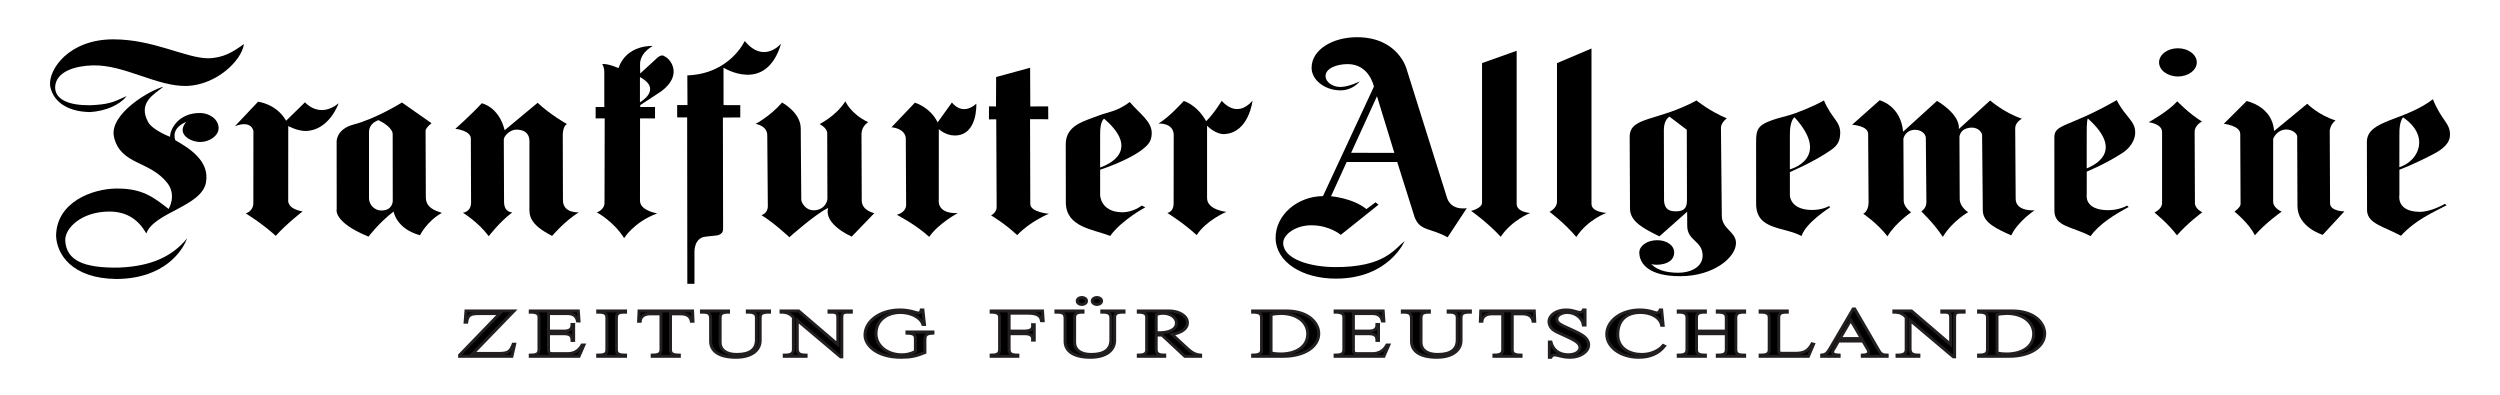 <svg width="190" height="30" viewBox="0 0 190 30" fill="none" xmlns="http://www.w3.org/2000/svg">
<path d="M18.539 3.348C18.376 4.598 16.466 6.439 14.223 6.533C11.911 6.593 9.459 4.904 7.045 4.969C5.755 5.003 4.252 5.41 4.189 6.612C4.173 7.574 5.241 8.015 6.858 7.999C8.232 7.934 8.538 7.803 9.625 7.302C9.083 7.999 8.012 8.439 6.847 8.518C4.915 8.487 3.975 7.558 3.807 6.502C3.68 5.283 5.224 2.988 8.614 2.99C11.64 2.988 14.074 4.4 15.789 4.43C16.994 4.416 17.737 3.922 18.539 3.348Z" fill="black"/>
<path d="M15.217 8.589C15.938 8.595 16.613 9.077 16.613 9.733C16.613 10.325 15.911 10.793 15.212 10.791C14.475 10.789 13.361 10.185 14.152 9.269C14.152 9.269 12.992 9.66 13.32 10.655C14.412 11.277 15.957 12.247 15.653 13.874C15.312 15.699 11.703 16.14 11.118 17.747C10.483 16.604 9.519 16.067 8.275 16.078C6.159 16.094 4.907 17.366 4.959 18.298C5.046 19.766 6.311 20.386 9.039 20.336C11.616 20.238 13.166 19.406 14.22 18.113C13.884 19.031 12.532 21.17 8.866 21.203C5.417 21.17 4.303 19.276 4.262 17.905C4.306 15.358 7.01 14.346 8.844 14.329C10.819 14.311 11.659 14.984 12.816 15.881C12.816 15.881 13.45 14.848 12.716 13.908C11.38 12.198 9.178 12.547 8.668 10.43C8.245 8.666 11.462 6.808 12.424 6.594C11.684 7.171 10.483 7.809 11.245 9.255C11.575 9.889 12.93 10.4 12.93 10.4C12.909 9.857 13.537 8.571 15.217 8.589Z" fill="black"/>
<path d="M17.853 9.591L19.612 7.732C19.612 7.732 21.005 7.878 21.744 9.176L23.178 7.774C23.178 7.774 24.256 9.051 25.733 7.851C25.733 7.851 25.039 9.895 23.262 9.954C22.625 9.974 21.907 9.579 21.907 9.579L21.904 15.207C21.904 15.207 21.779 15.861 22.999 16.066C22.999 16.066 21.782 17.005 20.956 17.923C19.918 16.973 18.677 16.219 18.677 16.219C18.677 16.219 19.249 16.066 19.254 15.44L19.26 9.952C19.26 9.952 19.132 9.097 17.853 9.591Z" fill="black"/>
<path fill-rule="evenodd" clip-rule="evenodd" d="M30.547 7.791C30.547 7.791 28.594 9.014 26.882 9.462C25.549 9.81 25.584 10.758 25.584 10.758L25.589 15.887C25.589 15.887 25.272 16.87 28.009 17.982C28.009 17.982 28.794 16.93 29.916 16.076C29.916 16.076 30.098 17.374 31.919 17.881C31.919 17.881 32.441 16.813 33.582 16.179C33.067 16.007 32.366 15.8 32.363 14.984L32.344 9.968C32.344 9.968 32.287 9.776 32.796 9.365L30.547 7.791ZM28.765 9.13C28.193 9.334 28.025 9.731 28.044 10.126V15.033C28.025 15.474 28.383 15.997 28.998 15.997C29.843 15.997 29.849 15.286 29.849 15.286L29.843 10.189C29.843 10.189 29.908 9.699 28.765 9.13Z" fill="black"/>
<path d="M36.614 7.849C35.763 8.769 34.606 9.79 34.606 9.79C34.606 9.79 35.834 9.912 35.785 10.58L35.801 15.391C35.793 16.128 35.178 16.165 35.178 16.165C35.178 16.165 36.362 16.888 37.145 17.951C37.145 17.951 38.004 16.825 38.936 16.142C38.936 16.142 38.308 16.165 38.308 15.34L38.289 10.594C38.305 10.311 38.795 9.851 39.221 9.851C40.09 9.851 40.256 10.373 40.237 10.787V15.705C40.218 16.371 40.221 17.042 41.96 17.929C41.96 17.929 42.86 16.852 43.984 16.136C43.984 16.136 42.784 16.228 42.784 15.213L42.77 10.248C42.77 10.248 42.77 9.589 43.087 9.429C43.087 9.429 41.83 8.725 40.86 7.813L38.354 9.897C37.909 8.099 36.614 7.849 36.614 7.849Z" fill="black"/>
<path fill-rule="evenodd" clip-rule="evenodd" d="M50.519 4.29C50.273 4.066 49.942 4.406 49.942 4.406L48.655 5.585L48.644 4.947C48.617 4.428 48.915 3.899 49.604 3.494C49.604 3.494 47.634 3.363 47.002 5.176C47.002 5.176 46.255 4.829 45.77 4.864C45.921 5.093 45.927 5.437 45.927 5.437V8.135L45.268 8.131V9L45.957 8.996L45.943 15.385C45.949 15.972 45.355 16.139 45.355 16.139C45.355 16.139 46.607 16.793 47.436 18.099C47.436 18.099 48.157 16.886 49.948 16.218C49.948 16.218 48.661 16.021 48.639 15.27L48.644 8.998L49.782 9V8.131L48.661 8.133L48.658 7.987L50.238 6.952C51.901 5.727 50.996 4.503 50.519 4.29ZM48.636 5.856V7.772C48.636 7.772 50.379 6.802 48.636 5.856Z" fill="black"/>
<path d="M56.6 3.115C56.6 3.115 55.478 5.615 52.237 5.729L52.248 7.987H51.465V8.921L52.224 8.923L52.237 21.571H52.779V19.155C52.779 19.155 52.728 18.103 53.595 17.99L54.337 17.907C54.337 17.907 54.971 17.913 54.955 17.39L54.941 8.933L56.261 8.927V7.991L54.99 7.987L54.987 5.143C54.987 5.143 58.209 7.183 59.363 3.314C59.363 3.314 58.063 4.888 56.6 3.115Z" fill="black"/>
<path d="M59.439 7.795C58.488 8.872 57.426 9.413 57.426 9.413C57.426 9.413 58.293 9.541 58.312 10.26L58.355 15.662C58.358 16.232 57.868 16.349 57.868 16.349C58.824 16.93 59.992 18.03 59.992 18.03C59.992 18.03 61.964 16.264 62.94 15.804C62.59 17.074 64.731 17.98 64.731 17.98L66.449 16.199C66.449 16.199 65.533 16.025 65.492 15.281L65.473 10.157C65.492 9.571 65.983 9.286 65.983 9.286C64.666 8.668 64.246 7.699 64.246 7.699C63.544 8.812 62.292 9.429 62.292 9.429C62.292 9.429 62.869 9.715 62.869 10.126L62.883 15.063C62.888 15.444 62.552 15.982 61.829 15.982C61.236 15.982 60.94 15.444 60.897 15.207L60.856 9.766C60.856 8.544 59.439 7.795 59.439 7.795Z" fill="black"/>
<path d="M67.755 9.67L69.532 7.805C69.532 7.805 70.678 8.123 71.261 9.3L72.347 7.787C72.347 7.787 73.101 8.866 74.201 7.88C74.201 7.88 74.325 10.286 72.572 10.298C71.862 10.303 71.35 9.812 71.35 9.812L71.347 15.207C71.347 15.207 71.174 16.26 72.792 16.193C72.792 16.193 71.318 16.987 70.619 18C69.581 17.05 68.15 16.321 68.15 16.321C68.15 16.321 68.83 16.185 68.866 15.598L68.841 10.572C68.841 10.572 68.922 9.81 67.755 9.67Z" fill="black"/>
<path d="M75.696 8.09L75.162 8.086L75.16 9.073L75.715 9.069L75.745 15.705C75.772 16.148 75.322 16.371 75.322 16.371C75.322 16.371 76.349 16.967 77.306 17.87C78.303 16.815 79.715 16.246 79.715 16.246C79.715 16.246 78.303 16.132 78.303 15.498L78.284 9.057L79.668 9.063L79.663 8.086L78.303 8.09L78.289 5.149L75.707 5.852L75.696 8.09Z" fill="black"/>
<path fill-rule="evenodd" clip-rule="evenodd" d="M85.862 7.752C84.903 8.483 84.164 8.524 83.54 8.769C82.47 9.192 80.983 9.482 80.996 10.977L81.004 15.407C81.026 17.291 83.115 17.421 84.375 17.933C85.22 16.736 87.046 15.754 87.046 15.754L86.767 15.626C86.767 15.626 86.109 16.159 85.239 16.132C83.627 16.086 83.611 14.828 83.611 14.828V12.899C83.611 12.899 85.732 12.223 86.854 11.334C87.336 10.949 87.51 10.691 87.531 10.153C87.569 9.225 86.556 8.595 85.862 7.752ZM83.914 9.022C83.914 9.022 83.589 9.16 83.611 10.252L83.608 12.727C83.608 12.727 87.036 11.704 83.914 9.022Z" fill="black"/>
<path d="M88.044 9.391C88.875 8.901 89.967 7.673 89.967 7.673C89.967 7.673 90.948 7.937 91.669 9.211C92.26 8.637 92.853 7.659 92.853 7.659C92.853 7.659 93.942 9.079 95.191 7.657C95.191 7.657 94.926 10.059 93.089 10.189C92.382 10.24 91.737 9.553 91.737 9.553V15.057C91.737 15.956 93.203 16.102 93.203 16.102C93.203 16.102 91.693 16.724 90.948 17.868C89.91 16.918 88.718 16.185 88.718 16.185C88.718 16.185 89.163 16.12 89.195 15.533L89.203 10.282C89.203 9.302 88.044 9.391 88.044 9.391Z" fill="black"/>
<path fill-rule="evenodd" clip-rule="evenodd" d="M103.339 6.186C103.339 6.186 102.515 6.608 101.859 6.608C101.234 6.608 100.738 6.201 100.74 5.785C100.743 5.178 101.616 4.872 102.428 4.872C104.081 4.872 104.417 6.585 104.417 6.585L100.545 14.905C98.578 14.921 96.925 16.361 96.947 18.101C96.969 19.904 98.958 21.189 101.561 21.176C105.566 21.158 106.75 18.324 106.75 18.324C105.967 18.94 105.217 20.311 101.477 20.299C99.605 20.293 97.565 19.716 97.522 18.498C97.497 17.818 98.478 17.121 99.657 17.121C101.055 17.121 101.9 17.848 101.9 17.848L104.767 15.557L104.545 15.375L103.848 15.891C102.811 15.049 101.158 14.915 101.158 14.915L102.347 12.31L106.189 12.314L107.506 16.487C107.913 17.581 108.696 17.297 110.018 18.035L111.476 15.82C111.476 15.82 110.346 16.045 109.988 15.079L106.902 5.253C106.902 5.253 106.281 2.83 103.128 2.828C101.315 2.828 99.681 3.748 99.681 5.157C99.681 6.065 100.673 6.867 101.878 6.867C102.832 6.867 103.339 6.186 103.339 6.186ZM104.65 7.315L102.686 11.613L105.97 11.619L104.65 7.315Z" fill="black"/>
<path d="M112.635 15.381C112.662 15.826 111.806 16.029 111.806 16.029C111.806 16.029 113.015 16.868 114.055 17.996C114.895 16.73 116.296 16.187 116.296 16.187C116.296 16.187 115.266 16.132 115.266 15.498V3.859L112.635 4.795V15.381Z" fill="black"/>
<path d="M118.331 15.326C118.328 15.838 117.764 16.096 117.764 16.096C117.764 16.096 118.94 16.979 119.799 18.012C120.677 16.677 122.089 16.179 122.089 16.179C122.089 16.179 120.953 16.132 120.953 15.498V3.685L118.331 4.799V15.326Z" fill="black"/>
<path fill-rule="evenodd" clip-rule="evenodd" d="M128.936 7.637C125.942 9.251 123.88 8.844 123.855 10.382L123.88 15.849C123.874 16.851 124.953 17.39 126.115 17.962L128.223 16.092L128.229 17.127C128.212 18.34 129.418 18.276 129.399 19.446C129.385 20.317 128.462 20.733 127.535 20.729C125.89 20.723 125.476 20.026 125.476 20.026C125.476 20.026 125.503 20.127 125.92 20.121C126.73 20.109 127.24 19.764 127.237 19.183C127.231 18.626 126.646 18.245 125.917 18.255C125.148 18.265 124.584 18.703 124.587 19.191C124.592 19.969 125.207 20.998 127.719 20.99C130.223 20.984 131.935 19.574 131.935 18.468C131.935 17.605 130.857 17.402 130.857 16.402L130.792 9.717C130.786 9.318 131.236 8.994 131.236 8.994C129.871 8.419 128.936 7.637 128.936 7.637ZM128.196 9.863L126.885 8.868C126.885 8.868 126.457 9.057 126.454 9.867L126.467 15.253C126.505 15.826 126.771 16.076 127.408 16.061C127.998 16.047 128.21 15.808 128.21 15.211L128.196 9.863Z" fill="black"/>
<path fill-rule="evenodd" clip-rule="evenodd" d="M138.62 7.631C137.923 8.042 136.528 8.615 135.864 8.787C133.493 9.407 133.463 9.65 133.463 10.977L133.466 15.488C133.466 17.51 135.569 17.21 136.921 17.939C137.221 16.93 139.102 15.749 139.102 15.749L138.996 15.66C138.996 15.66 138.492 15.982 137.622 15.956C136.01 15.909 136.032 14.828 136.032 14.828V13.078C136.032 13.078 137.896 12.29 139.178 11.386C139.69 11.026 139.833 10.691 139.855 10.153C139.893 9.225 139.191 9.004 138.62 7.631ZM136.381 8.909C136.381 8.909 136.01 9.16 136.032 10.252L136.029 12.871C136.029 12.871 139.232 12.044 136.381 8.909Z" fill="black"/>
<path d="M142.852 7.621L140.76 9.482C140.76 9.482 141.979 9.545 141.979 10.181L142.012 15.401C141.998 16.086 141.605 16.244 141.605 16.244C141.605 16.244 142.638 16.924 143.448 17.96C144.039 16.957 145.247 16.132 145.247 16.132C145.247 16.132 144.705 15.778 144.681 15.274L144.659 10.531C144.77 10.094 145.147 9.873 145.51 9.863C145.968 9.853 146.339 10.126 146.363 10.469L146.407 15.375C146.407 15.843 146.019 16.07 146.019 16.07C146.019 16.07 146.987 16.975 147.653 18.004C148.385 16.793 149.582 16.126 149.582 16.126C149.582 16.126 148.937 15.75 148.937 15.099L148.918 10.357C149.021 9.936 149.295 9.762 149.726 9.705C150.168 9.646 150.555 9.899 150.639 10.23L150.693 15.982C150.693 16.93 151.753 17.39 152.855 17.889C153.359 16.821 154.627 15.985 154.627 15.985C154.627 15.985 153.191 16.098 153.191 15.111L153.156 9.721C153.172 9.276 153.663 9.02 153.663 9.02C152.322 8.575 151.254 7.635 151.254 7.635L148.872 9.804C148.981 8.67 147.214 7.667 147.214 7.667L144.637 10.009C144.448 8.003 142.852 7.621 142.852 7.621Z" fill="black"/>
<path fill-rule="evenodd" clip-rule="evenodd" d="M160.873 7.608C157.212 9.715 156.131 9.383 156.131 10.436L156.134 16.013C156.134 17.247 157.535 17.218 158.884 17.947C159.521 17.042 160.729 16.284 161.783 15.731L161.653 15.626C161.653 15.626 161.054 15.986 160.182 15.974C158.399 15.95 158.591 14.828 158.591 14.828L158.594 13.041C158.594 13.041 159.987 12.484 161.32 11.615C161.851 11.269 162.238 10.714 162.271 10.173C162.336 9.176 161.529 8.937 160.873 7.608ZM158.673 9.002C158.673 9.002 158.572 9.16 158.591 10.252L158.589 12.8C158.971 12.626 161.594 11.613 158.673 9.002Z" fill="black"/>
<path fill-rule="evenodd" clip-rule="evenodd" d="M184.901 7.542C182.703 9.219 179.929 9.097 179.883 10.758L179.896 16.013C179.951 16.999 181.121 17.19 182.473 17.919C183.56 16.724 184.89 16.153 185.941 15.6L185.811 15.494C185.811 15.494 184.755 16.112 183.882 16.1C182.099 16.076 182.354 14.828 182.354 14.828V12.899C182.354 12.899 183.489 12.486 185.082 11.633C185.654 11.325 186.161 10.882 186.196 10.343C186.258 9.346 185.573 9.219 184.901 7.542ZM182.636 8.923C182.636 8.923 182.332 9.16 182.354 10.252L182.351 12.709C183.882 12.211 184.671 10.306 182.636 8.923Z" fill="black"/>
<path d="M170.746 7.679L169.01 9.409C169.01 9.409 170.307 9.547 170.259 10.221L170.283 15.494C170.307 15.737 169.82 16.084 169.82 16.084C169.82 16.084 170.933 16.967 171.37 17.884C172.204 16.914 173.407 16.084 173.407 16.084C173.407 16.084 172.76 15.824 172.76 15.322V10.55C172.944 10.134 173.291 9.859 173.73 9.841C174.147 9.824 174.632 10.118 174.586 10.446L174.607 15.65C174.607 17.277 176.528 17.848 176.528 17.848L178.173 16.065C178.173 16.065 177.106 16.065 177.084 15.46L177.06 9.907C177.13 9.409 177.501 9.15 177.501 9.15C176.23 8.769 175.35 7.886 175.35 7.886L172.83 9.962C172.713 8.076 170.746 7.679 170.746 7.679Z" fill="black"/>
<path d="M165.474 7.698C164.78 8.475 163.301 9.29 163.301 9.29C163.301 9.29 164.317 9.397 164.317 10.035V15.425C164.338 15.875 163.737 16.153 163.737 16.153C163.737 16.153 164.78 16.983 165.449 17.885C166.259 16.949 167.373 16.134 167.373 16.134C167.373 16.134 166.79 15.859 166.815 15.409L166.793 9.997C166.815 9.494 167.349 9.237 167.349 9.237C166.354 8.631 165.474 7.698 165.474 7.698Z" fill="black"/>
<path d="M164.089 4.74C164.089 4.149 164.731 3.668 165.522 3.668C166.314 3.668 166.956 4.149 166.956 4.74C166.956 5.332 166.314 5.812 165.522 5.812C164.731 5.812 164.089 5.332 164.089 4.74Z" fill="black"/>
<path d="M35.414 23.631L35.349 24.484H35.468C35.555 23.933 35.736 23.832 36.473 23.832H37.983L34.931 26.988V27.079H38.906L39.115 26.161H39.001C38.779 26.743 38.606 26.862 37.882 26.862H35.937L39.066 23.631H35.414ZM43.952 23.631H40.299V23.723C40.768 23.716 40.963 23.838 40.963 24.109V26.552C40.963 26.848 40.841 26.994 40.299 26.988V27.079H44.006L44.38 26.22H44.239C43.965 26.708 43.569 26.878 43.12 26.878H41.968C41.768 26.878 41.686 26.797 41.686 26.607V25.363H42.846C43.315 25.363 43.475 25.513 43.475 25.874H43.597V24.66H43.475C43.475 24.993 43.315 25.163 42.873 25.163H41.686V23.832H43.12C43.542 23.832 43.789 23.984 43.892 24.395H44.006L43.952 23.631ZM45.425 23.723C45.981 23.716 46.122 23.848 46.122 24.154V26.552C46.122 26.889 45.995 26.988 45.425 26.988V27.079H47.542V26.988C47.005 26.988 46.845 26.893 46.845 26.556V24.158C46.845 23.793 47.054 23.716 47.542 23.723V23.631H45.425V23.723ZM50.235 23.852V26.552C50.235 26.822 50.135 26.994 49.566 26.988V27.079H51.63V26.988C51.172 26.988 50.958 26.899 50.958 26.593V23.852H51.717C52.24 23.852 52.481 24.063 52.541 24.415H52.668L52.636 23.631H48.569L48.533 24.415H48.655C48.688 24.053 48.975 23.852 49.411 23.852H50.235ZM53.31 23.723C53.928 23.712 54.007 23.858 54.007 24.3V25.941C54.007 26.631 54.576 27.154 55.93 27.154C57.144 27.154 57.773 26.597 57.773 25.884V24.158C57.773 23.828 57.919 23.716 58.483 23.723V23.631H56.795V23.723C57.309 23.706 57.486 23.848 57.486 24.144V25.825C57.486 26.562 56.995 26.939 55.99 26.939C55.166 26.939 54.73 26.567 54.73 26.03V24.158C54.73 23.822 54.893 23.727 55.367 23.723V23.631H53.31V23.723ZM64.701 23.631H63.005V23.723H63.187C63.574 23.723 63.674 23.828 63.674 24.119V26.176L60.699 23.631H59.361V23.723C59.789 23.723 60.057 23.828 60.298 24.124V26.562C60.298 26.858 60.13 26.998 59.602 26.988V27.079H61.263V26.988C60.775 26.994 60.593 26.862 60.593 26.498V24.344L63.883 27.119H63.978V24.209C63.978 23.777 64.037 23.723 64.519 23.723H64.701V23.631ZM70.142 23.556H70.014C69.993 23.702 69.912 23.793 69.798 23.793C69.651 23.793 69.164 23.556 68.386 23.556C66.904 23.556 65.739 24.399 65.739 25.463C65.739 26.25 66.649 27.154 68.478 27.154C69.25 27.154 69.657 27.053 70.293 26.793V25.845C70.293 25.459 70.383 25.343 70.903 25.319V25.228H68.928V25.319C69.456 25.323 69.57 25.473 69.57 25.734V26.712C69.21 26.893 68.914 26.964 68.54 26.964C67.473 26.964 66.576 26.315 66.576 25.357C66.576 24.3 67.459 23.747 68.432 23.747C69.15 23.747 69.939 24.063 70.142 24.656H70.261L70.142 23.556ZM79.232 23.631H75.328V23.723C75.756 23.723 75.97 23.822 75.97 24.124V26.552C75.97 26.842 75.837 26.998 75.328 26.988V27.079H77.357V26.988C76.861 26.994 76.693 26.872 76.693 26.562V25.363H77.886C78.33 25.363 78.503 25.513 78.482 25.849H78.604V24.675H78.482C78.517 25.061 78.281 25.163 77.812 25.163H76.693V23.803H78.121C78.791 23.803 79.086 23.974 79.154 24.375H79.281L79.232 23.631ZM80.251 23.723C80.869 23.712 80.947 23.858 80.947 24.3V25.941C80.947 26.631 81.519 27.154 82.871 27.154C84.085 27.154 84.714 26.597 84.714 25.884V24.158C84.714 23.828 84.86 23.716 85.424 23.723V23.631H83.736V23.723C84.25 23.706 84.426 23.848 84.426 24.144V25.825C84.426 26.562 83.936 26.939 82.931 26.939C82.107 26.939 81.671 26.567 81.671 26.03V24.158C81.671 23.822 81.833 23.727 82.308 23.723V23.631H80.251V23.723ZM82.221 22.608C82.026 22.608 81.866 22.728 81.866 22.874C81.866 23.02 82.026 23.141 82.221 23.141C82.416 23.141 82.576 23.02 82.576 22.874C82.576 22.728 82.416 22.608 82.221 22.608ZM83.367 22.608C83.172 22.608 83.012 22.728 83.012 22.874C83.012 23.02 83.172 23.141 83.367 23.141C83.562 23.141 83.722 23.02 83.722 22.874C83.722 22.728 83.562 22.608 83.367 22.608ZM89.081 25.414C89.867 25.268 90.246 24.946 90.246 24.531C90.246 24.018 89.631 23.631 88.835 23.631H86.51V23.723C86.998 23.723 87.147 23.868 87.147 24.119V26.583C87.147 26.822 87.038 26.994 86.51 26.988V27.079H88.518V26.988C87.957 26.998 87.87 26.797 87.87 26.562V25.463H88.312L90.046 27.079H91.246V26.988C90.878 26.964 90.591 26.818 90.228 26.477L89.081 25.414ZM87.87 23.899C88.084 23.828 88.212 23.808 88.385 23.808C88.962 23.808 89.409 24.13 89.409 24.545C89.409 25.031 88.9 25.292 88.057 25.292H87.87V23.899ZM95.2 23.723C95.695 23.723 95.877 23.828 95.877 24.144V26.552C95.877 26.842 95.763 26.988 95.2 26.988V27.079H97.538C99.107 27.079 100.226 26.356 100.226 25.353C100.226 24.579 99.489 23.631 97.746 23.631H95.2V23.723ZM96.6 23.909C96.828 23.852 97.088 23.822 97.351 23.822C98.548 23.822 99.388 24.46 99.388 25.384C99.388 26.301 98.57 26.903 97.324 26.903C97.05 26.903 96.828 26.878 96.6 26.828V23.909ZM105.122 23.631H101.469V23.723C101.941 23.716 102.133 23.838 102.133 24.109V26.552C102.133 26.848 102.014 26.994 101.469 26.988V27.079H105.176L105.55 26.22H105.409C105.135 26.708 104.74 26.878 104.293 26.878H103.138C102.938 26.878 102.857 26.797 102.857 26.607V25.363H104.016C104.485 25.363 104.648 25.513 104.648 25.874H104.767V24.66H104.648C104.648 24.993 104.485 25.163 104.043 25.163H102.857V23.832H104.293C104.713 23.832 104.962 23.984 105.062 24.395H105.176L105.122 23.631ZM106.577 23.723C107.192 23.712 107.273 23.858 107.273 24.3V25.941C107.273 26.631 107.842 27.154 109.197 27.154C110.408 27.154 111.039 26.597 111.039 25.884V24.158C111.039 23.828 111.186 23.716 111.749 23.723V23.631H110.061V23.723C110.576 23.706 110.749 23.848 110.749 24.144V25.825C110.749 26.562 110.262 26.939 109.256 26.939C108.433 26.939 107.997 26.567 107.997 26.03V24.158C107.997 23.822 108.156 23.727 108.633 23.723V23.631H106.577V23.723ZM114.207 23.852V26.552C114.207 26.822 114.107 26.994 113.538 26.988V27.079H115.599V26.988C115.144 26.988 114.93 26.899 114.93 26.593V23.852H115.686C116.209 23.852 116.45 24.063 116.513 24.415H116.64L116.605 23.631H112.538L112.505 24.415H112.624C112.66 24.053 112.947 23.852 113.383 23.852H114.207ZM120.463 23.556H120.336C120.276 23.682 120.198 23.743 120.084 23.743C119.834 23.743 119.58 23.556 119.024 23.556C118.287 23.556 117.724 23.943 117.724 24.45C117.724 24.666 117.824 24.895 118.065 25.078C118.388 25.319 119.371 25.649 119.815 25.979C119.989 26.111 120.076 26.261 120.076 26.417C120.076 26.733 119.707 26.964 119.198 26.964C118.442 26.964 118.011 26.552 117.87 25.995H117.751V27.154H117.87C117.938 27.028 118.024 26.974 118.146 26.974C118.379 26.974 118.734 27.154 119.325 27.154C120.108 27.154 120.739 26.727 120.739 26.2C120.739 25.985 120.618 25.744 120.336 25.534C119.894 25.203 118.837 24.837 118.542 24.616C118.401 24.511 118.32 24.415 118.32 24.253C118.32 23.974 118.675 23.747 119.116 23.747C119.726 23.747 120.263 24.164 120.336 24.701H120.463V23.556ZM126.286 23.556H126.172C126.131 23.698 126.018 23.783 125.917 23.783C125.757 23.783 125.37 23.556 124.625 23.556C123.224 23.556 122.113 24.375 122.113 25.404C122.113 26.386 123.183 27.154 124.544 27.154C125.394 27.154 126.058 26.868 126.5 26.305L126.4 26.257C126.145 26.577 125.562 26.939 124.779 26.939C123.888 26.939 122.95 26.498 122.95 25.438C122.95 24.225 123.72 23.747 124.679 23.747C125.43 23.747 126.158 24.083 126.286 24.721H126.4L126.286 23.556ZM128.933 25.363H131.198V26.552C131.198 26.883 131.044 26.994 130.515 26.988V27.079H132.591V26.988C132.095 26.988 131.922 26.903 131.922 26.556V24.158C131.922 23.848 132.063 23.716 132.591 23.723V23.631H130.515V23.723C131.063 23.712 131.198 23.858 131.198 24.148V25.163H128.933V24.158C128.933 23.862 129.052 23.712 129.61 23.723V23.631H127.546V23.723C128.096 23.712 128.21 23.883 128.21 24.154V26.552C128.21 26.852 128.082 26.988 127.546 26.988V27.079H129.61V26.988C129.106 26.988 128.933 26.893 128.933 26.556V25.363ZM137.831 26.161L137.717 26.131C137.381 26.743 137.034 26.852 136.39 26.852H135.452C135.252 26.852 135.184 26.803 135.184 26.652V24.158C135.184 23.832 135.325 23.716 135.834 23.723V23.631H133.77V23.723C134.347 23.712 134.46 23.878 134.46 24.154V26.552C134.46 26.848 134.347 26.998 133.77 26.988V27.079H137.441L137.831 26.161ZM140.958 23.482H140.839L139.069 26.502C138.855 26.862 138.733 26.957 138.446 26.988V27.079H139.774V26.988C139.451 26.988 139.278 26.909 139.278 26.757C139.278 26.716 139.292 26.668 139.319 26.621L139.725 25.92H141.581L141.931 26.512C141.998 26.621 142.017 26.688 142.017 26.747C142.017 26.903 141.844 26.988 141.543 26.988H141.535V27.079H143.424V26.988C143.109 26.988 142.968 26.943 142.781 26.621L140.958 23.482ZM140.657 24.33L141.475 25.73H139.839L140.657 24.33ZM149.273 23.631H147.577V23.723H147.759C148.149 23.723 148.249 23.828 148.249 24.119V26.176L145.274 23.631H143.933V23.723C144.361 23.723 144.629 23.828 144.87 24.124V26.562C144.87 26.858 144.702 26.998 144.174 26.988V27.079H145.835V26.988C145.347 26.994 145.166 26.862 145.166 26.498V24.344L148.455 27.119H148.55V24.209C148.55 23.777 148.61 23.723 149.092 23.723H149.273V23.631ZM150.371 23.723C150.867 23.723 151.048 23.828 151.048 24.144V26.552C151.048 26.842 150.934 26.988 150.371 26.988V27.079H152.709C154.278 27.079 155.397 26.356 155.397 25.353C155.397 24.579 154.66 23.631 152.918 23.631H150.371V23.723ZM151.772 23.909C151.999 23.852 152.262 23.822 152.522 23.822C153.722 23.822 154.56 24.46 154.56 25.384C154.56 26.301 153.741 26.903 152.495 26.903C152.221 26.903 151.999 26.878 151.772 26.828V23.909Z" fill="black" stroke="#231F20" stroke-width="0.227" stroke-miterlimit="3.864"/>
</svg>
